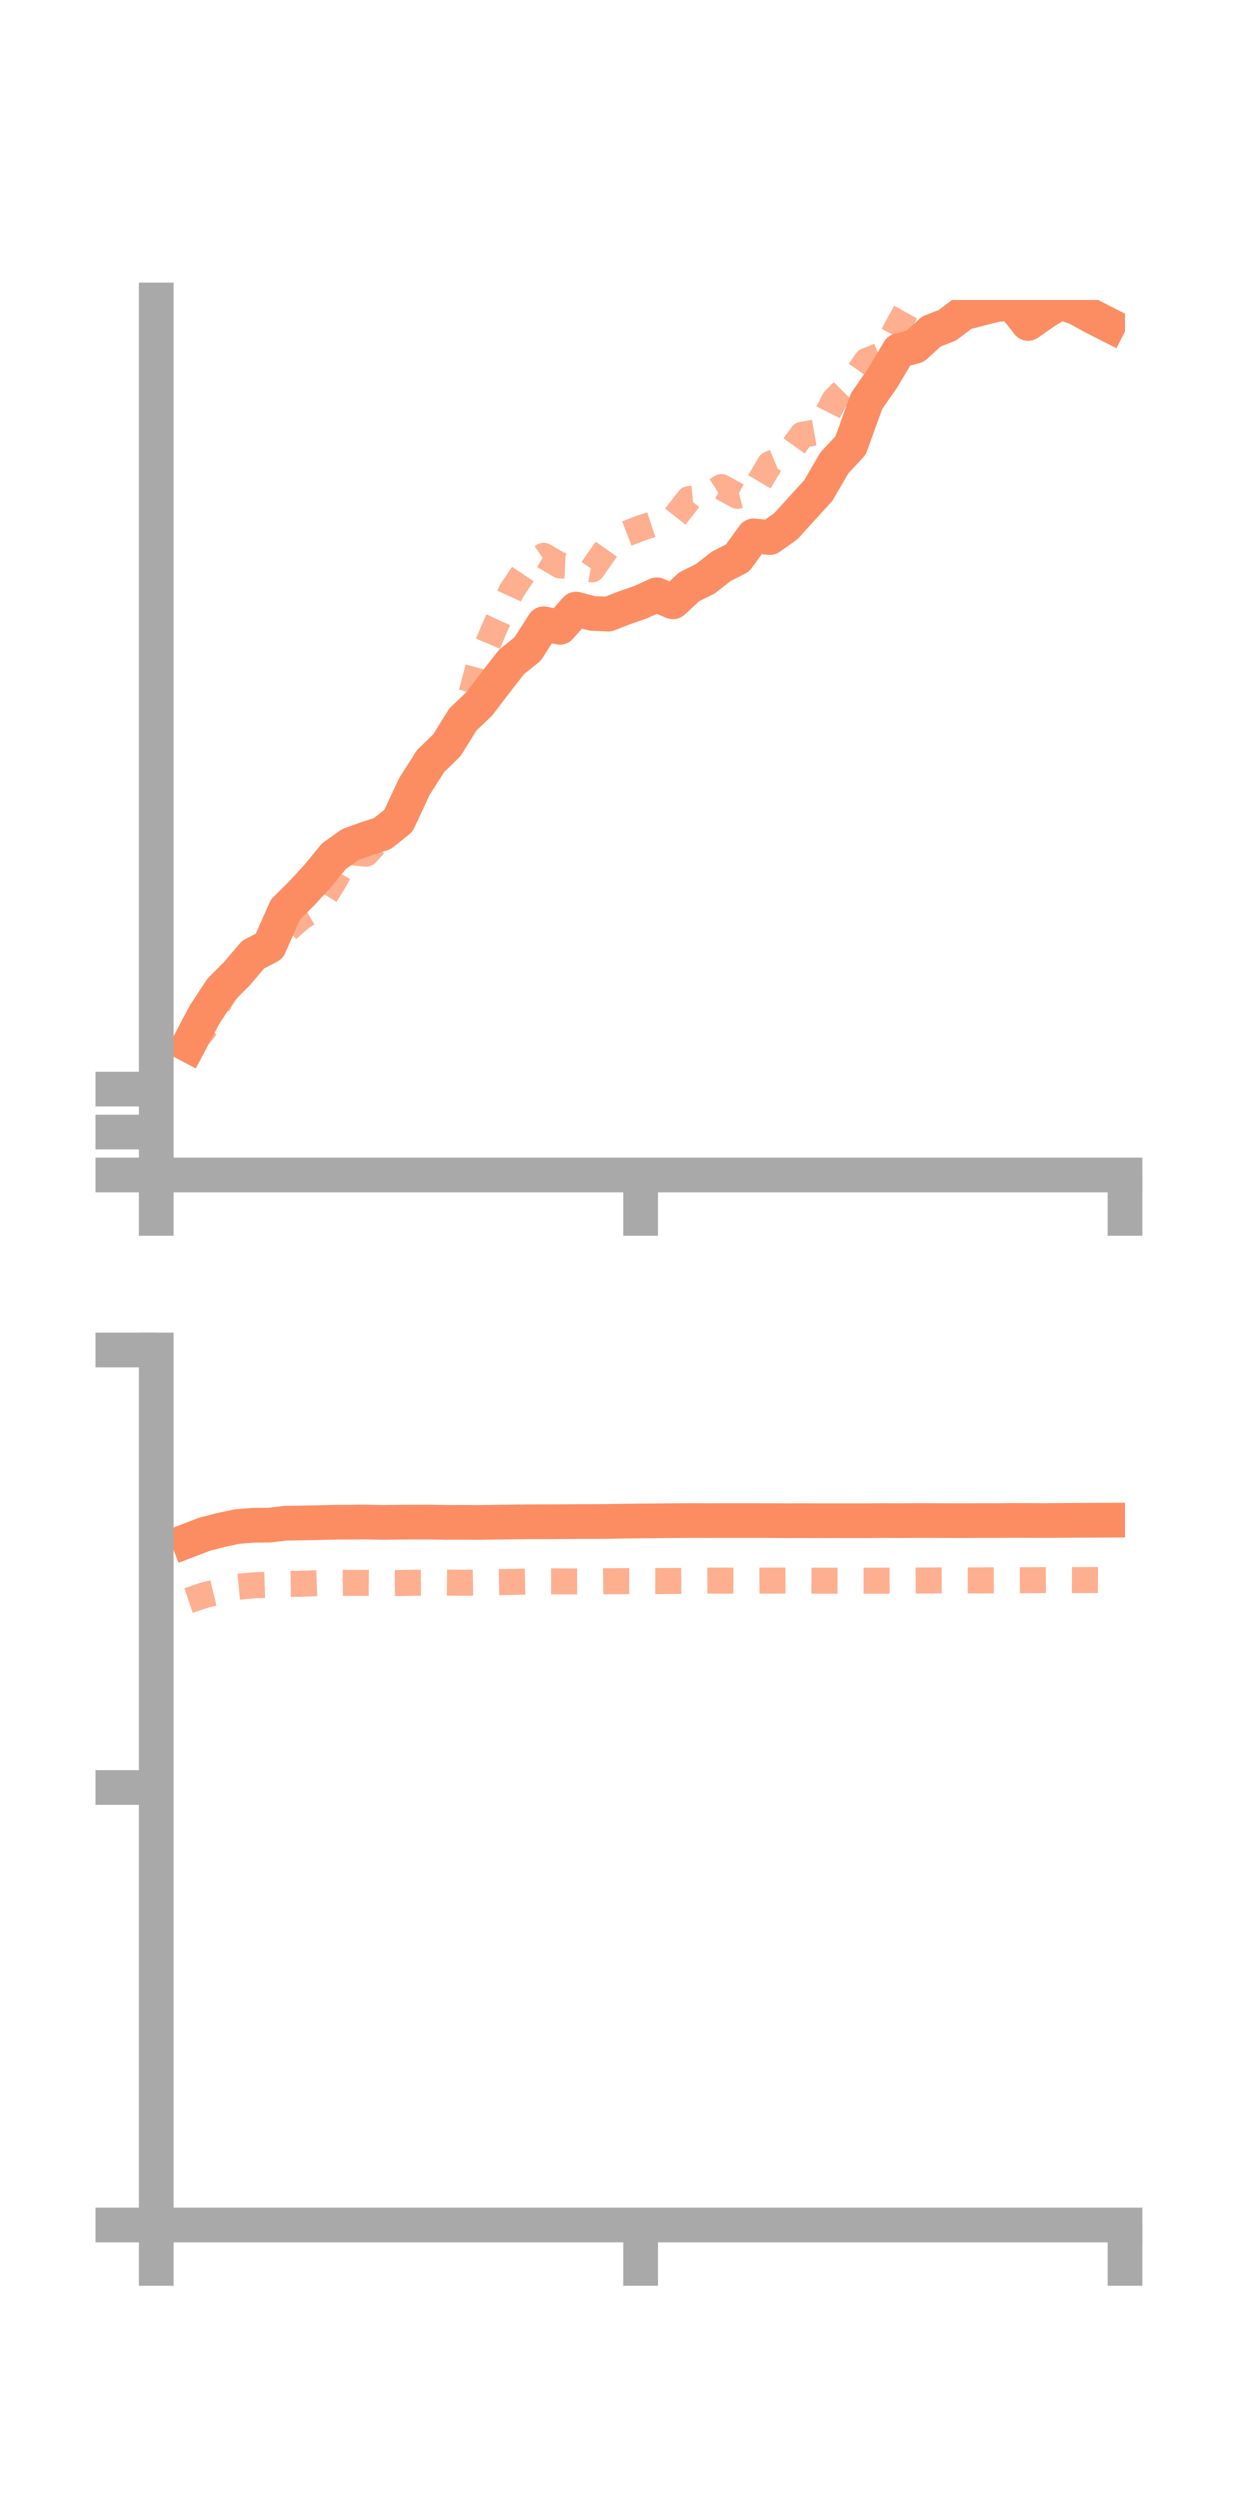 <?xml version="1.0" encoding="utf-8" standalone="no"?>
<!DOCTYPE svg PUBLIC "-//W3C//DTD SVG 1.1//EN"
  "http://www.w3.org/Graphics/SVG/1.1/DTD/svg11.dtd">
<!-- Created with matplotlib (https://matplotlib.org/) -->
<svg height="144pt" version="1.1" viewBox="0 0 72 144" width="72pt" xmlns="http://www.w3.org/2000/svg" xmlns:xlink="http://www.w3.org/1999/xlink">
 <defs>
  <style type="text/css">*{stroke-linecap:butt;stroke-linejoin:round;}</style>
 </defs>
 <g id="figure_1">
  <g id="patch_1">
   <path d="M 0 144 
L 72 144 
L 72 0 
L 0 0 
z
" style="fill:none;"/>
  </g>
  <g id="axes_1">
   <g id="patch_2">
    <path d="M 9 67.68 
L 64.8 67.68 
L 64.8 17.28 
L 9 17.28 
z
" style="fill:none;"/>
   </g>
   <g id="matplotlib.axis_1">
    <g id="xtick_1">
     <g id="line2d_1">
      <defs>
       <path d="M 0 0 
L 0 3.5 
" id="ma19203cbfa" style="stroke:#a9a9a9;stroke-width:2;"/>
      </defs>
      <g>
       <use style="fill:#a9a9a9;stroke:#a9a9a9;stroke-width:2;" x="9" xlink:href="#ma19203cbfa" y="67.68"/>
      </g>
     </g>
    </g>
    <g id="xtick_2">
     <g id="line2d_2">
      <g>
       <use style="fill:#a9a9a9;stroke:#a9a9a9;stroke-width:2;" x="36.9" xlink:href="#ma19203cbfa" y="67.68"/>
      </g>
     </g>
    </g>
    <g id="xtick_3">
     <g id="line2d_3">
      <g>
       <use style="fill:#a9a9a9;stroke:#a9a9a9;stroke-width:2;" x="64.8" xlink:href="#ma19203cbfa" y="67.68"/>
      </g>
     </g>
    </g>
   </g>
   <g id="matplotlib.axis_2">
    <g id="ytick_1">
     <g id="line2d_4">
      <defs>
       <path d="M 0 0 
L -3.5 0 
" id="m7af809fe89" style="stroke:#a9a9a9;stroke-width:2;"/>
      </defs>
      <g>
       <use style="fill:#a9a9a9;stroke:#a9a9a9;stroke-width:2;" x="9" xlink:href="#m7af809fe89" y="67.68"/>
      </g>
     </g>
    </g>
    <g id="ytick_2">
     <g id="line2d_5">
      <g>
       <use style="fill:#a9a9a9;stroke:#a9a9a9;stroke-width:2;" x="9" xlink:href="#m7af809fe89" y="65.206"/>
      </g>
     </g>
    </g>
    <g id="ytick_3">
     <g id="line2d_6">
      <g>
       <use style="fill:#a9a9a9;stroke:#a9a9a9;stroke-width:2;" x="9" xlink:href="#m7af809fe89" y="62.733"/>
      </g>
     </g>
    </g>
   </g>
   <g id="line2d_7">
    <path clip-path="url(#p08c5cb511f)" d="M 10.86 60.193 
L 11.79 58.43 
L 12.72 57.014 
L 13.65 56.078 
L 14.58 54.985 
L 15.51 54.501 
L 16.44 52.391 
L 17.37 51.467 
L 18.3 50.455 
L 19.23 49.321 
L 20.16 48.656 
L 21.09 48.318 
L 22.02 48.017 
L 22.95 47.275 
L 23.88 45.28 
L 24.81 43.829 
L 25.74 42.926 
L 26.67 41.432 
L 27.6 40.549 
L 28.53 39.326 
L 29.46 38.131 
L 30.39 37.386 
L 31.32 35.929 
L 32.25 36.135 
L 33.18 35.084 
L 34.11 35.332 
L 35.04 35.372 
L 35.97 35.008 
L 36.9 34.686 
L 37.83 34.262 
L 38.76 34.667 
L 39.69 33.804 
L 40.62 33.34 
L 41.55 32.615 
L 42.48 32.144 
L 43.41 30.866 
L 44.34 30.964 
L 45.27 30.305 
L 46.2 29.278 
L 47.13 28.261 
L 48.06 26.662 
L 48.99 25.666 
L 49.92 23.096 
L 50.85 21.759 
L 51.78 20.193 
L 52.71 19.949 
L 53.64 19.098 
L 54.57 18.734 
L 55.5 18.028 
L 56.43 17.786 
L 57.36 17.551 
L 58.29 17.447 
L 59.22 18.631 
L 60.15 17.978 
L 61.08 17.404 
L 62.01 17.73 
L 62.94 18.241 
L 63.87 18.715 
" style="fill:none;stroke:#fc8d62;stroke-linecap:square;stroke-width:2;"/>
   </g>
   <g id="line2d_8">
    <path clip-path="url(#p08c5cb511f)" d="M 10.86 60.363 
L 11.79 59.251 
L 12.72 57.557 
L 13.65 56.13 
L 14.58 55.137 
L 15.51 54.46 
L 16.44 53.638 
L 17.37 52.82 
L 18.3 52.277 
L 19.23 50.777 
L 20.16 49.08 
L 21.09 49.176 
L 22.02 48.151 
L 22.95 46.761 
L 23.88 45.527 
L 24.81 44.121 
L 25.74 43.104 
L 26.67 41.784 
L 27.6 38.264 
L 28.53 36.073 
L 29.46 34.045 
L 30.39 32.66 
L 31.32 32.015 
L 32.25 32.566 
L 33.18 32.608 
L 34.11 32.795 
L 35.04 31.471 
L 35.97 30.783 
L 36.9 30.423 
L 37.83 30.116 
L 38.76 29.927 
L 39.69 28.744 
L 40.62 28.651 
L 41.55 28.056 
L 42.48 28.561 
L 43.41 28.318 
L 44.34 26.735 
L 45.27 26.348 
L 46.2 25.045 
L 47.13 24.881 
L 48.06 23.035 
L 48.99 22.105 
L 49.92 20.786 
L 50.85 20.413 
L 51.78 18.66 
L 52.71 17.005 
L 53.64 15.781 
L 54.57 15.915 
L 55.5 14.574 
L 56.43 14.318 
L 57.36 12.928 
L 58.29 11.229 
L 59.22 10.173 
L 60.15 10.351 
L 61.08 11.523 
L 62.01 13.673 
L 62.94 14.788 
L 63.87 15.602 
" style="fill:none;stroke:#fc8d62;stroke-dasharray:1.5,1.5;stroke-dashoffset:0;stroke-opacity:0.7;stroke-width:1.5;"/>
   </g>
   <g id="patch_3">
    <path d="M 9 67.68 
L 9 17.28 
" style="fill:none;stroke:#a9a9a9;stroke-linecap:square;stroke-linejoin:miter;stroke-width:2;"/>
   </g>
   <g id="patch_4">
    <path d="M 64.8 67.68 
L 64.8 17.28 
" style="fill:none;"/>
   </g>
   <g id="patch_5">
    <path d="M 9 67.68 
L 64.8 67.68 
" style="fill:none;stroke:#a9a9a9;stroke-linecap:square;stroke-linejoin:miter;stroke-width:2;"/>
   </g>
   <g id="patch_6">
    <path d="M 9 17.28 
L 64.8 17.28 
" style="fill:none;"/>
   </g>
  </g>
  <g id="axes_2">
   <g id="patch_7">
    <path d="M 9 128.16 
L 64.8 128.16 
L 64.8 77.76 
L 9 77.76 
z
" style="fill:none;"/>
   </g>
   <g id="matplotlib.axis_3">
    <g id="xtick_4">
     <g id="line2d_9">
      <g>
       <use style="fill:#a9a9a9;stroke:#a9a9a9;stroke-width:2;" x="9" xlink:href="#ma19203cbfa" y="128.16"/>
      </g>
     </g>
    </g>
    <g id="xtick_5">
     <g id="line2d_10">
      <g>
       <use style="fill:#a9a9a9;stroke:#a9a9a9;stroke-width:2;" x="36.9" xlink:href="#ma19203cbfa" y="128.16"/>
      </g>
     </g>
    </g>
    <g id="xtick_6">
     <g id="line2d_11">
      <g>
       <use style="fill:#a9a9a9;stroke:#a9a9a9;stroke-width:2;" x="64.8" xlink:href="#ma19203cbfa" y="128.16"/>
      </g>
     </g>
    </g>
   </g>
   <g id="matplotlib.axis_4">
    <g id="ytick_4">
     <g id="line2d_12">
      <g>
       <use style="fill:#a9a9a9;stroke:#a9a9a9;stroke-width:2;" x="9" xlink:href="#m7af809fe89" y="128.16"/>
      </g>
     </g>
    </g>
    <g id="ytick_5">
     <g id="line2d_13">
      <g>
       <use style="fill:#a9a9a9;stroke:#a9a9a9;stroke-width:2;" x="9" xlink:href="#m7af809fe89" y="102.96"/>
      </g>
     </g>
    </g>
    <g id="ytick_6">
     <g id="line2d_14">
      <g>
       <use style="fill:#a9a9a9;stroke:#a9a9a9;stroke-width:2;" x="9" xlink:href="#m7af809fe89" y="77.76"/>
      </g>
     </g>
    </g>
   </g>
   <g id="line2d_15">
    <path clip-path="url(#p051276b476)" d="M 10.86 88.726 
L 11.79 88.369 
L 12.72 88.129 
L 13.65 87.931 
L 14.58 87.855 
L 15.51 87.848 
L 16.44 87.737 
L 17.37 87.723 
L 18.3 87.706 
L 19.23 87.681 
L 20.16 87.676 
L 21.09 87.667 
L 22.02 87.691 
L 22.95 87.678 
L 23.88 87.675 
L 24.81 87.671 
L 25.74 87.692 
L 26.67 87.687 
L 27.6 87.693 
L 28.53 87.677 
L 29.46 87.667 
L 30.39 87.655 
L 31.32 87.654 
L 32.25 87.65 
L 33.18 87.643 
L 34.11 87.641 
L 35.04 87.634 
L 35.97 87.618 
L 36.9 87.607 
L 37.83 87.599 
L 38.76 87.59 
L 39.69 87.583 
L 40.62 87.586 
L 41.55 87.585 
L 42.48 87.585 
L 43.41 87.585 
L 44.34 87.586 
L 45.27 87.592 
L 46.2 87.589 
L 47.13 87.593 
L 48.06 87.591 
L 48.99 87.593 
L 49.92 87.592 
L 50.85 87.584 
L 51.78 87.589 
L 52.71 87.583 
L 53.64 87.583 
L 54.57 87.587 
L 55.5 87.589 
L 56.43 87.584 
L 57.36 87.586 
L 58.29 87.577 
L 59.22 87.579 
L 60.15 87.582 
L 61.08 87.577 
L 62.01 87.57 
L 62.94 87.567 
L 63.87 87.562 
" style="fill:none;stroke:#fc8d62;stroke-linecap:square;stroke-width:2;"/>
   </g>
   <g id="line2d_16">
    <path clip-path="url(#p051276b476)" d="M 10.86 92.19 
L 11.79 91.876 
L 12.72 91.655 
L 13.65 91.409 
L 14.58 91.316 
L 15.51 91.286 
L 16.44 91.237 
L 17.37 91.225 
L 18.3 91.189 
L 19.23 91.178 
L 20.16 91.172 
L 21.09 91.175 
L 22.02 91.184 
L 22.95 91.184 
L 23.88 91.166 
L 24.81 91.161 
L 25.74 91.158 
L 26.67 91.168 
L 27.6 91.153 
L 28.53 91.134 
L 29.46 91.119 
L 30.39 91.1 
L 31.32 91.088 
L 32.25 91.088 
L 33.18 91.091 
L 34.11 91.087 
L 35.04 91.077 
L 35.97 91.073 
L 36.9 91.07 
L 37.83 91.071 
L 38.76 91.062 
L 39.69 91.055 
L 40.62 91.045 
L 41.55 91.044 
L 42.48 91.042 
L 43.41 91.049 
L 44.34 91.042 
L 45.27 91.039 
L 46.2 91.044 
L 47.13 91.049 
L 48.06 91.048 
L 48.99 91.046 
L 49.92 91.048 
L 50.85 91.048 
L 51.78 91.042 
L 52.71 91.041 
L 53.64 91.035 
L 54.57 91.033 
L 55.5 91.031 
L 56.43 91.033 
L 57.36 91.025 
L 58.29 91.024 
L 59.22 91.019 
L 60.15 91.015 
L 61.08 91.01 
L 62.01 91.015 
L 62.94 91.011 
L 63.87 91.013 
" style="fill:none;stroke:#fc8d62;stroke-dasharray:1.5,1.5;stroke-dashoffset:0;stroke-opacity:0.7;stroke-width:1.5;"/>
   </g>
   <g id="patch_8">
    <path d="M 9 128.16 
L 9 77.76 
" style="fill:none;stroke:#a9a9a9;stroke-linecap:square;stroke-linejoin:miter;stroke-width:2;"/>
   </g>
   <g id="patch_9">
    <path d="M 64.8 128.16 
L 64.8 77.76 
" style="fill:none;"/>
   </g>
   <g id="patch_10">
    <path d="M 9 128.16 
L 64.8 128.16 
" style="fill:none;stroke:#a9a9a9;stroke-linecap:square;stroke-linejoin:miter;stroke-width:2;"/>
   </g>
   <g id="patch_11">
    <path d="M 9 77.76 
L 64.8 77.76 
" style="fill:none;"/>
   </g>
  </g>
 </g>
 <defs>
  <clipPath id="p08c5cb511f">
   <rect height="50.4" width="55.8" x="9" y="17.28"/>
  </clipPath>
  <clipPath id="p051276b476">
   <rect height="50.4" width="55.8" x="9" y="77.76"/>
  </clipPath>
 </defs>
</svg>
